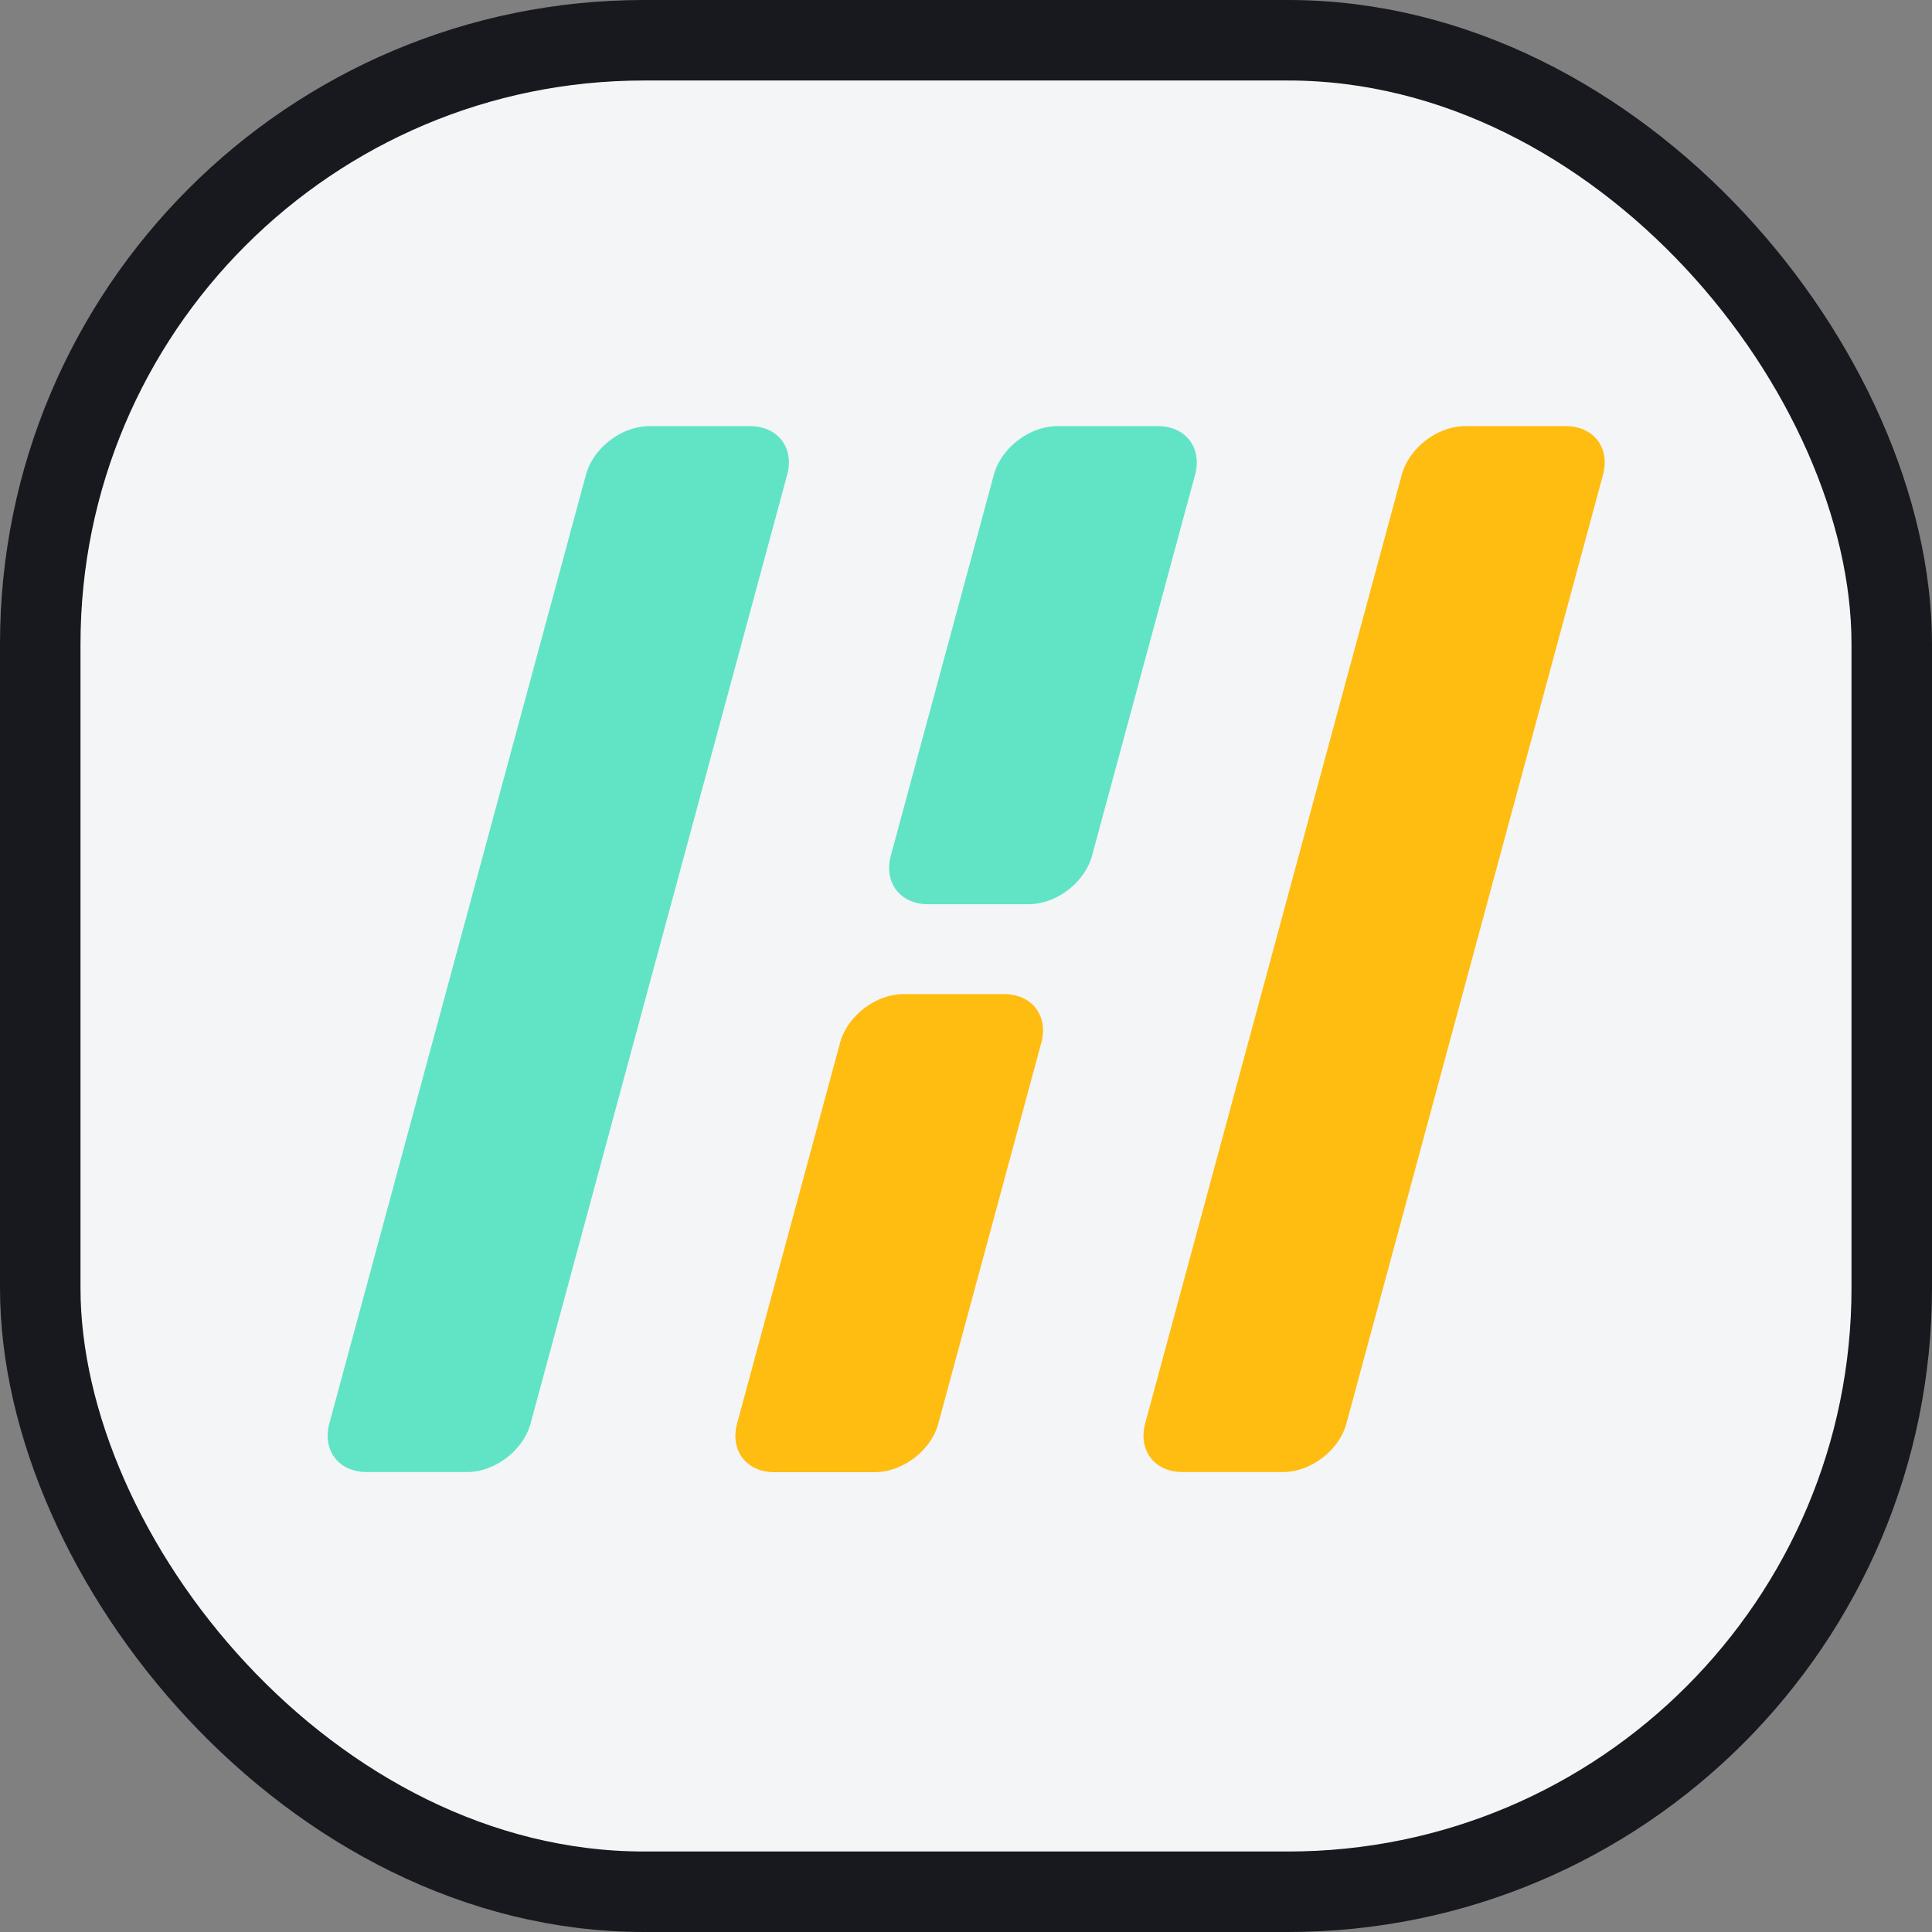<svg width="48" height="48" viewBox="0 0 48 48" fill="none" xmlns="http://www.w3.org/2000/svg">
<rect x="0" y="0" width="48" height="48" fill="#808080" stroke="none"/>
<rect x="1" y="1" width="46" height="46" rx="15" fill="#F4F5F7"/>
<rect x="1" y="1" width="46" height="46" rx="15" stroke="#18191F" stroke-width="2"/>
<rect x="-0.923" y="-1.207" width="2.5" height="24.428" transform="matrix(1 0 -0.261 0.965 36.685 12.958)" fill="#FFBD12" stroke="#FFBD12" stroke-width="2.5" stroke-linejoin="round"/>
<rect x="-0.923" y="-1.207" width="2.5" height="9.809" transform="matrix(1 0 -0.261 0.965 26.55 12.958)" fill="#61E4C5" stroke="#61E4C5" stroke-width="2.5" stroke-linejoin="round"/>
<rect x="-0.923" y="-1.207" width="2.5" height="9.809" transform="matrix(1 0 -0.261 0.965 22.73 27.069)" fill="#FFBD12" stroke="#FFBD12" stroke-width="2.5" stroke-linejoin="round"/>
<rect x="-0.923" y="-1.207" width="2.5" height="24.428" transform="matrix(1 0 -0.261 0.965 16.416 12.958)" fill="#61E4C5" stroke="#61E4C5" stroke-width="2.5" stroke-linejoin="round"/>
</svg>
